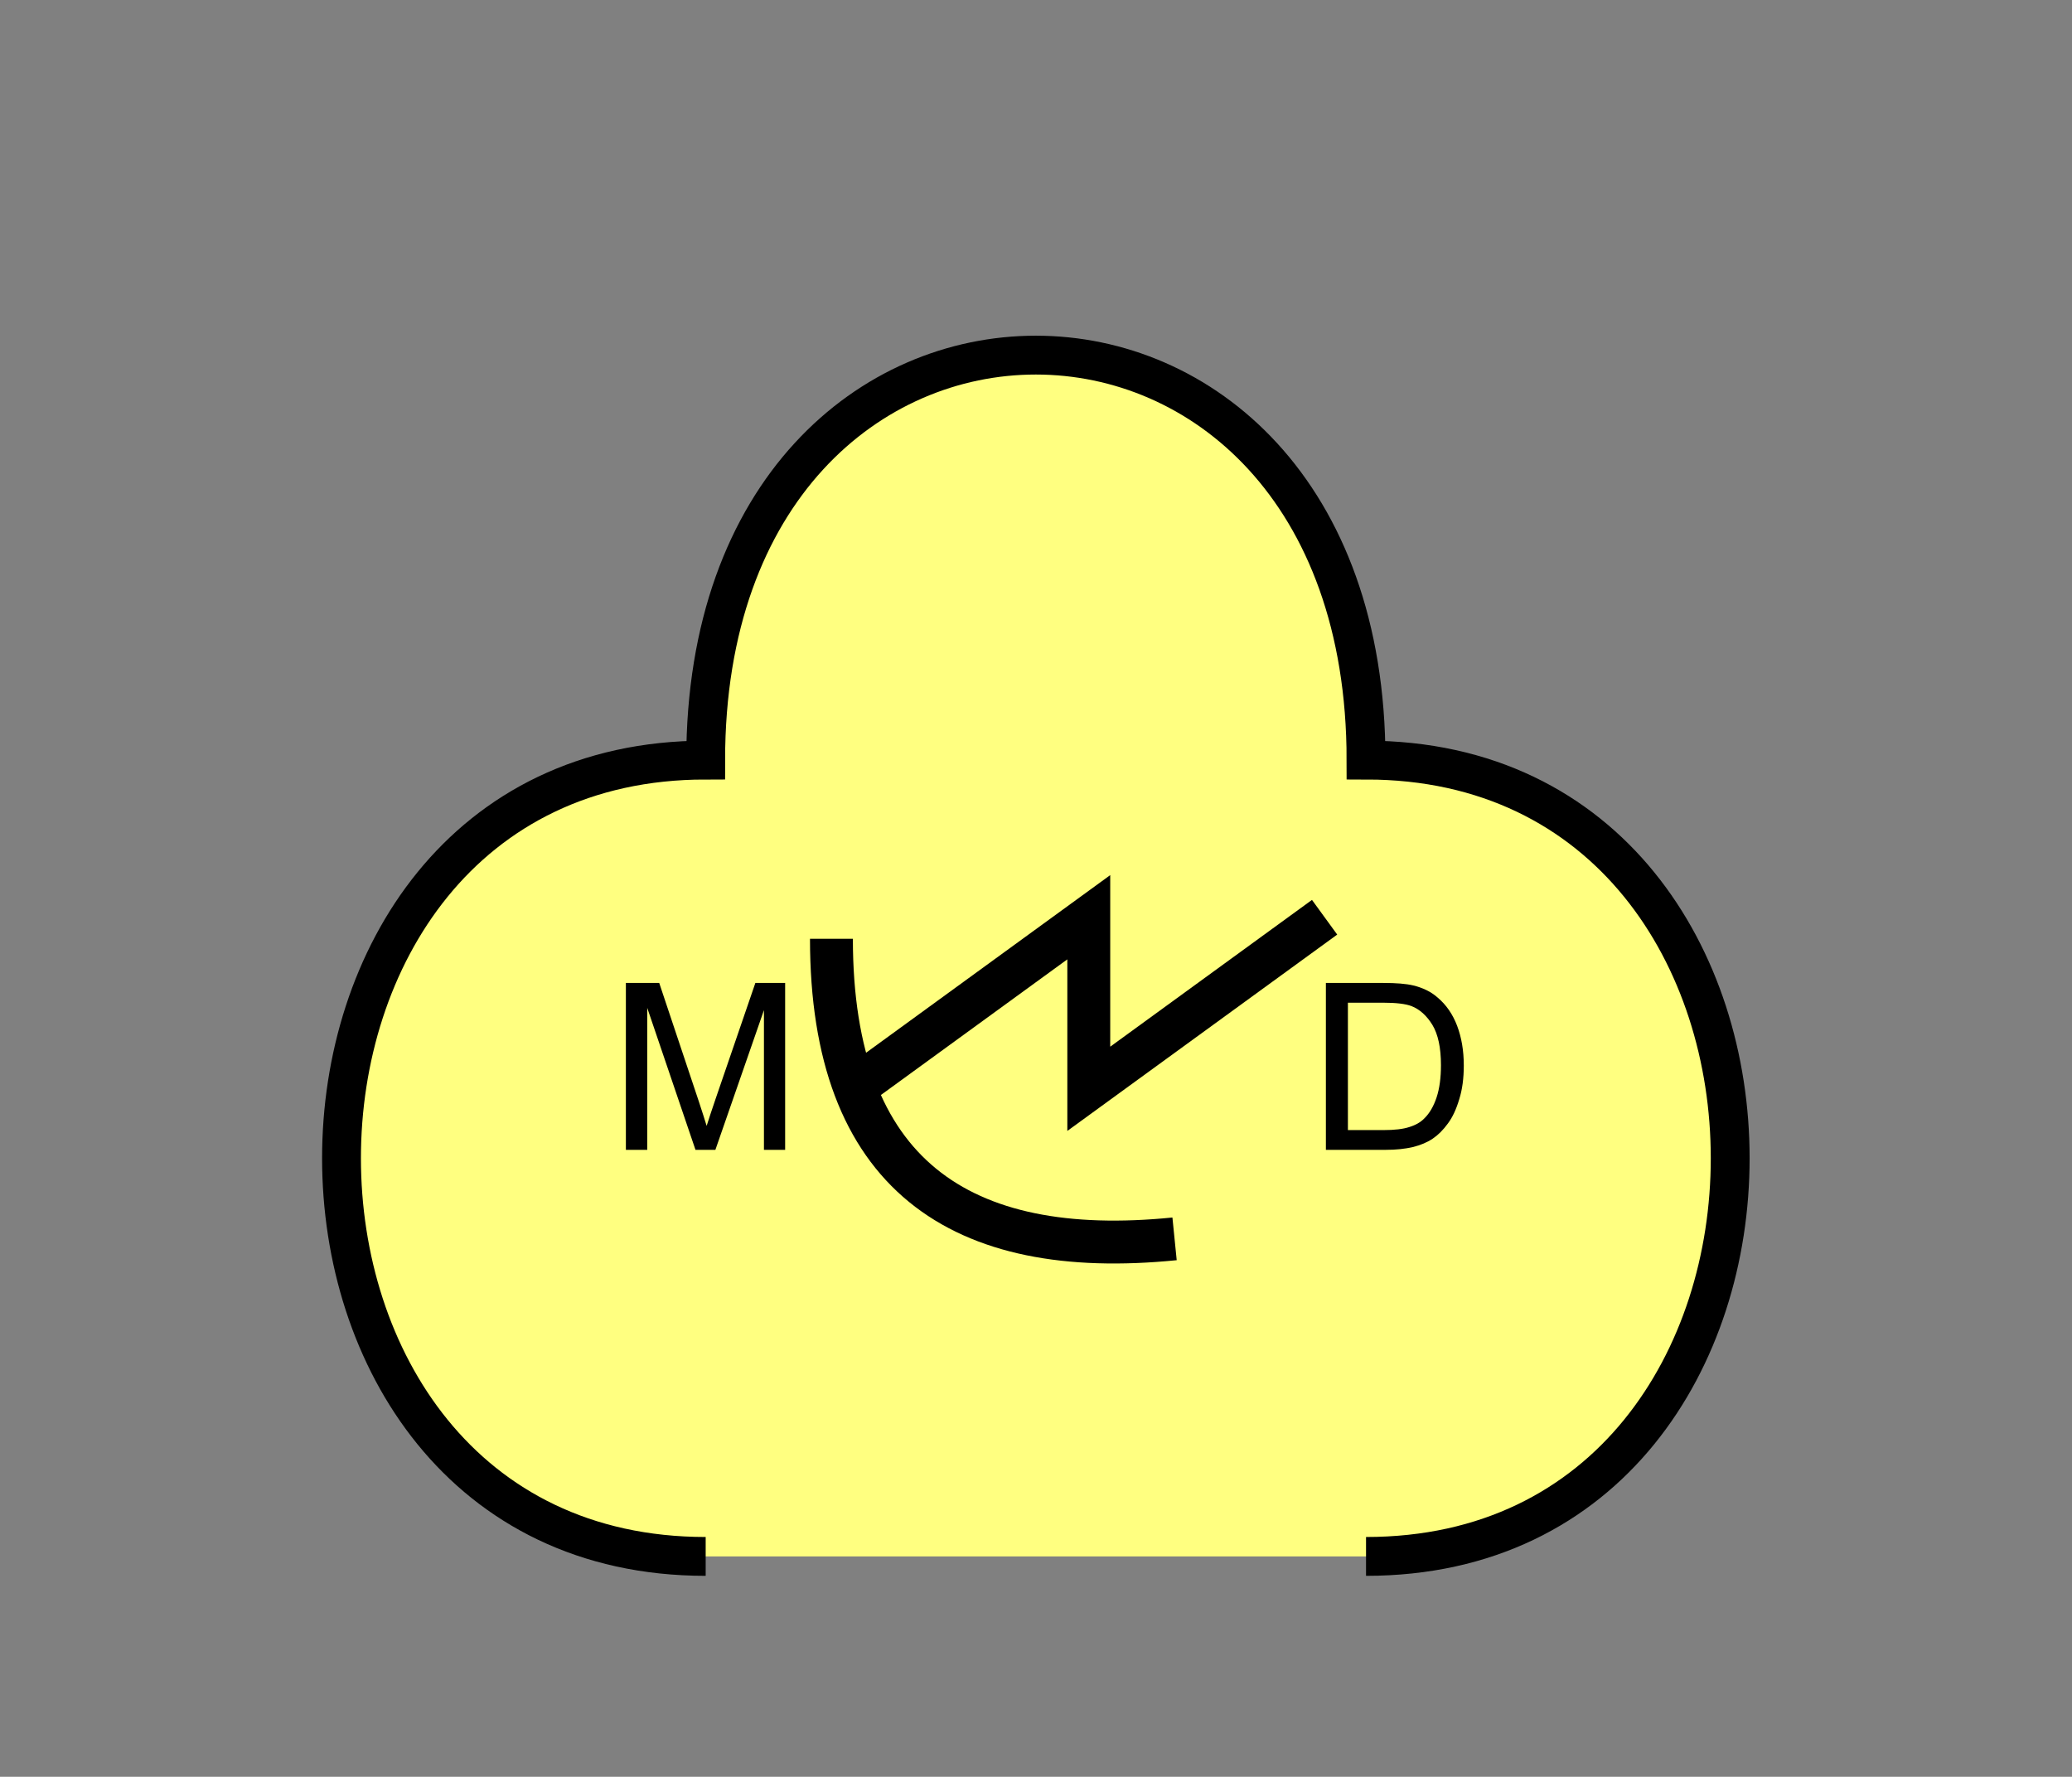 <?xml version="1.0" encoding="UTF-8" standalone="no"?>
<svg
   xmlns:dc="http://purl.org/dc/elements/1.1/"
   xmlns:cc="http://creativecommons.org/ns#"
   xmlns:rdf="http://www.w3.org/1999/02/22-rdf-syntax-ns#"
   xmlns:svg="http://www.w3.org/2000/svg"
   xmlns="http://www.w3.org/2000/svg"
   id="svg17"
   height="116.06mm"
   width="135.35mm"
   version="1.0">
  <rect width="100%" height="100%" fill="#808080" stroke="none"/>
  <defs
     id="defs3">
    <pattern
       y="0"
       x="0"
       height="6"
       width="6"
       patternUnits="userSpaceOnUse"
       id="EMFhbasepattern" />
  </defs>
  <path
     id="path5"
     d="  M 337.261,384.254   C 457.141,384.254 457.141,187.651 337.261,187.651   C 337.261,54.345 174.225,54.345 174.225,187.651   C 54.345,187.651 54.345,384.254 174.225,384.254   z "
     style="fill:#ffff80;fill-rule:evenodd;fill-opacity:1;stroke:none;" />
  <path
     id="path7"
     d="  M 337.261,384.254   C 457.141,384.254 457.141,187.651 337.261,187.651   C 337.261,54.345 174.225,54.345 174.225,187.651   C 54.345,187.651 54.345,384.254 174.225,384.254  "
     style="fill:none;stroke:#000000;stroke-width:9.59px;stroke-linecap:butt;stroke-linejoin:miter;stroke-miterlimit:10;stroke-dasharray:none;stroke-opacity:1;" />
  <path
     id="path9"
     d="  M 205.274,231.767   C 205.274,289.989 237.042,311.167 289.989,305.853  "
     style="fill:none;stroke:#000000;stroke-width:10.589px;stroke-linecap:butt;stroke-linejoin:miter;stroke-miterlimit:10;stroke-dasharray:none;stroke-opacity:1;" />
  <path
     id="path11"
     d="  M 210.588,268.81   L 210.588,268.81   L 268.81,226.452   L 268.81,268.81   L 327.031,226.452  "
     style="fill:none;stroke:#000000;stroke-width:10.589px;stroke-linecap:butt;stroke-linejoin:miter;stroke-miterlimit:10;stroke-dasharray:none;stroke-opacity:1;" />
  <path
     id="path13"
     d="  M 154.525,283.875   L 154.525,242.676   L 162.756,242.676   L 172.507,271.847   C 173.386,274.564 174.065,276.602 174.465,277.961   C 174.944,276.442 175.663,274.244 176.662,271.327   L 186.493,242.676   L 193.845,242.676   L 193.845,283.875   L 188.61,283.875   L 188.61,249.389   L 176.622,283.875   L 171.707,283.875   L 159.799,248.83   L 159.799,283.875   z "
     style="fill:#000000;fill-rule:evenodd;fill-opacity:1;stroke:none;" />
  <path
     id="path15"
     d="  M 327.351,283.875   L 327.351,242.676   L 341.537,242.676   C 344.734,242.676 347.171,242.876 348.849,243.275   C 351.207,243.835 353.245,244.794 354.883,246.233   C 357.081,248.071 358.68,250.428 359.758,253.265   C 360.837,256.143 361.397,259.379 361.397,263.056   C 361.397,266.172 361.037,268.97 360.278,271.367   C 359.559,273.805 358.64,275.803 357.481,277.361   C 356.322,278.96 355.083,280.198 353.724,281.117   C 352.366,282.037 350.728,282.716 348.809,283.195   C 346.891,283.635 344.694,283.875 342.216,283.875   z  M 332.786,279   L 341.577,279   C 344.294,279 346.412,278.76 347.97,278.24   C 349.529,277.761 350.767,277.042 351.647,276.122   C 352.965,274.844 353.964,273.086 354.684,270.928   C 355.403,268.73 355.762,266.093 355.762,262.976   C 355.762,258.66 355.043,255.343 353.645,253.026   C 352.246,250.748 350.528,249.19 348.49,248.39   C 347.011,247.831 344.694,247.551 341.457,247.551   L 332.786,247.551   z "
     style="fill:#000000;fill-rule:evenodd;fill-opacity:1;stroke:none;" />
</svg>
